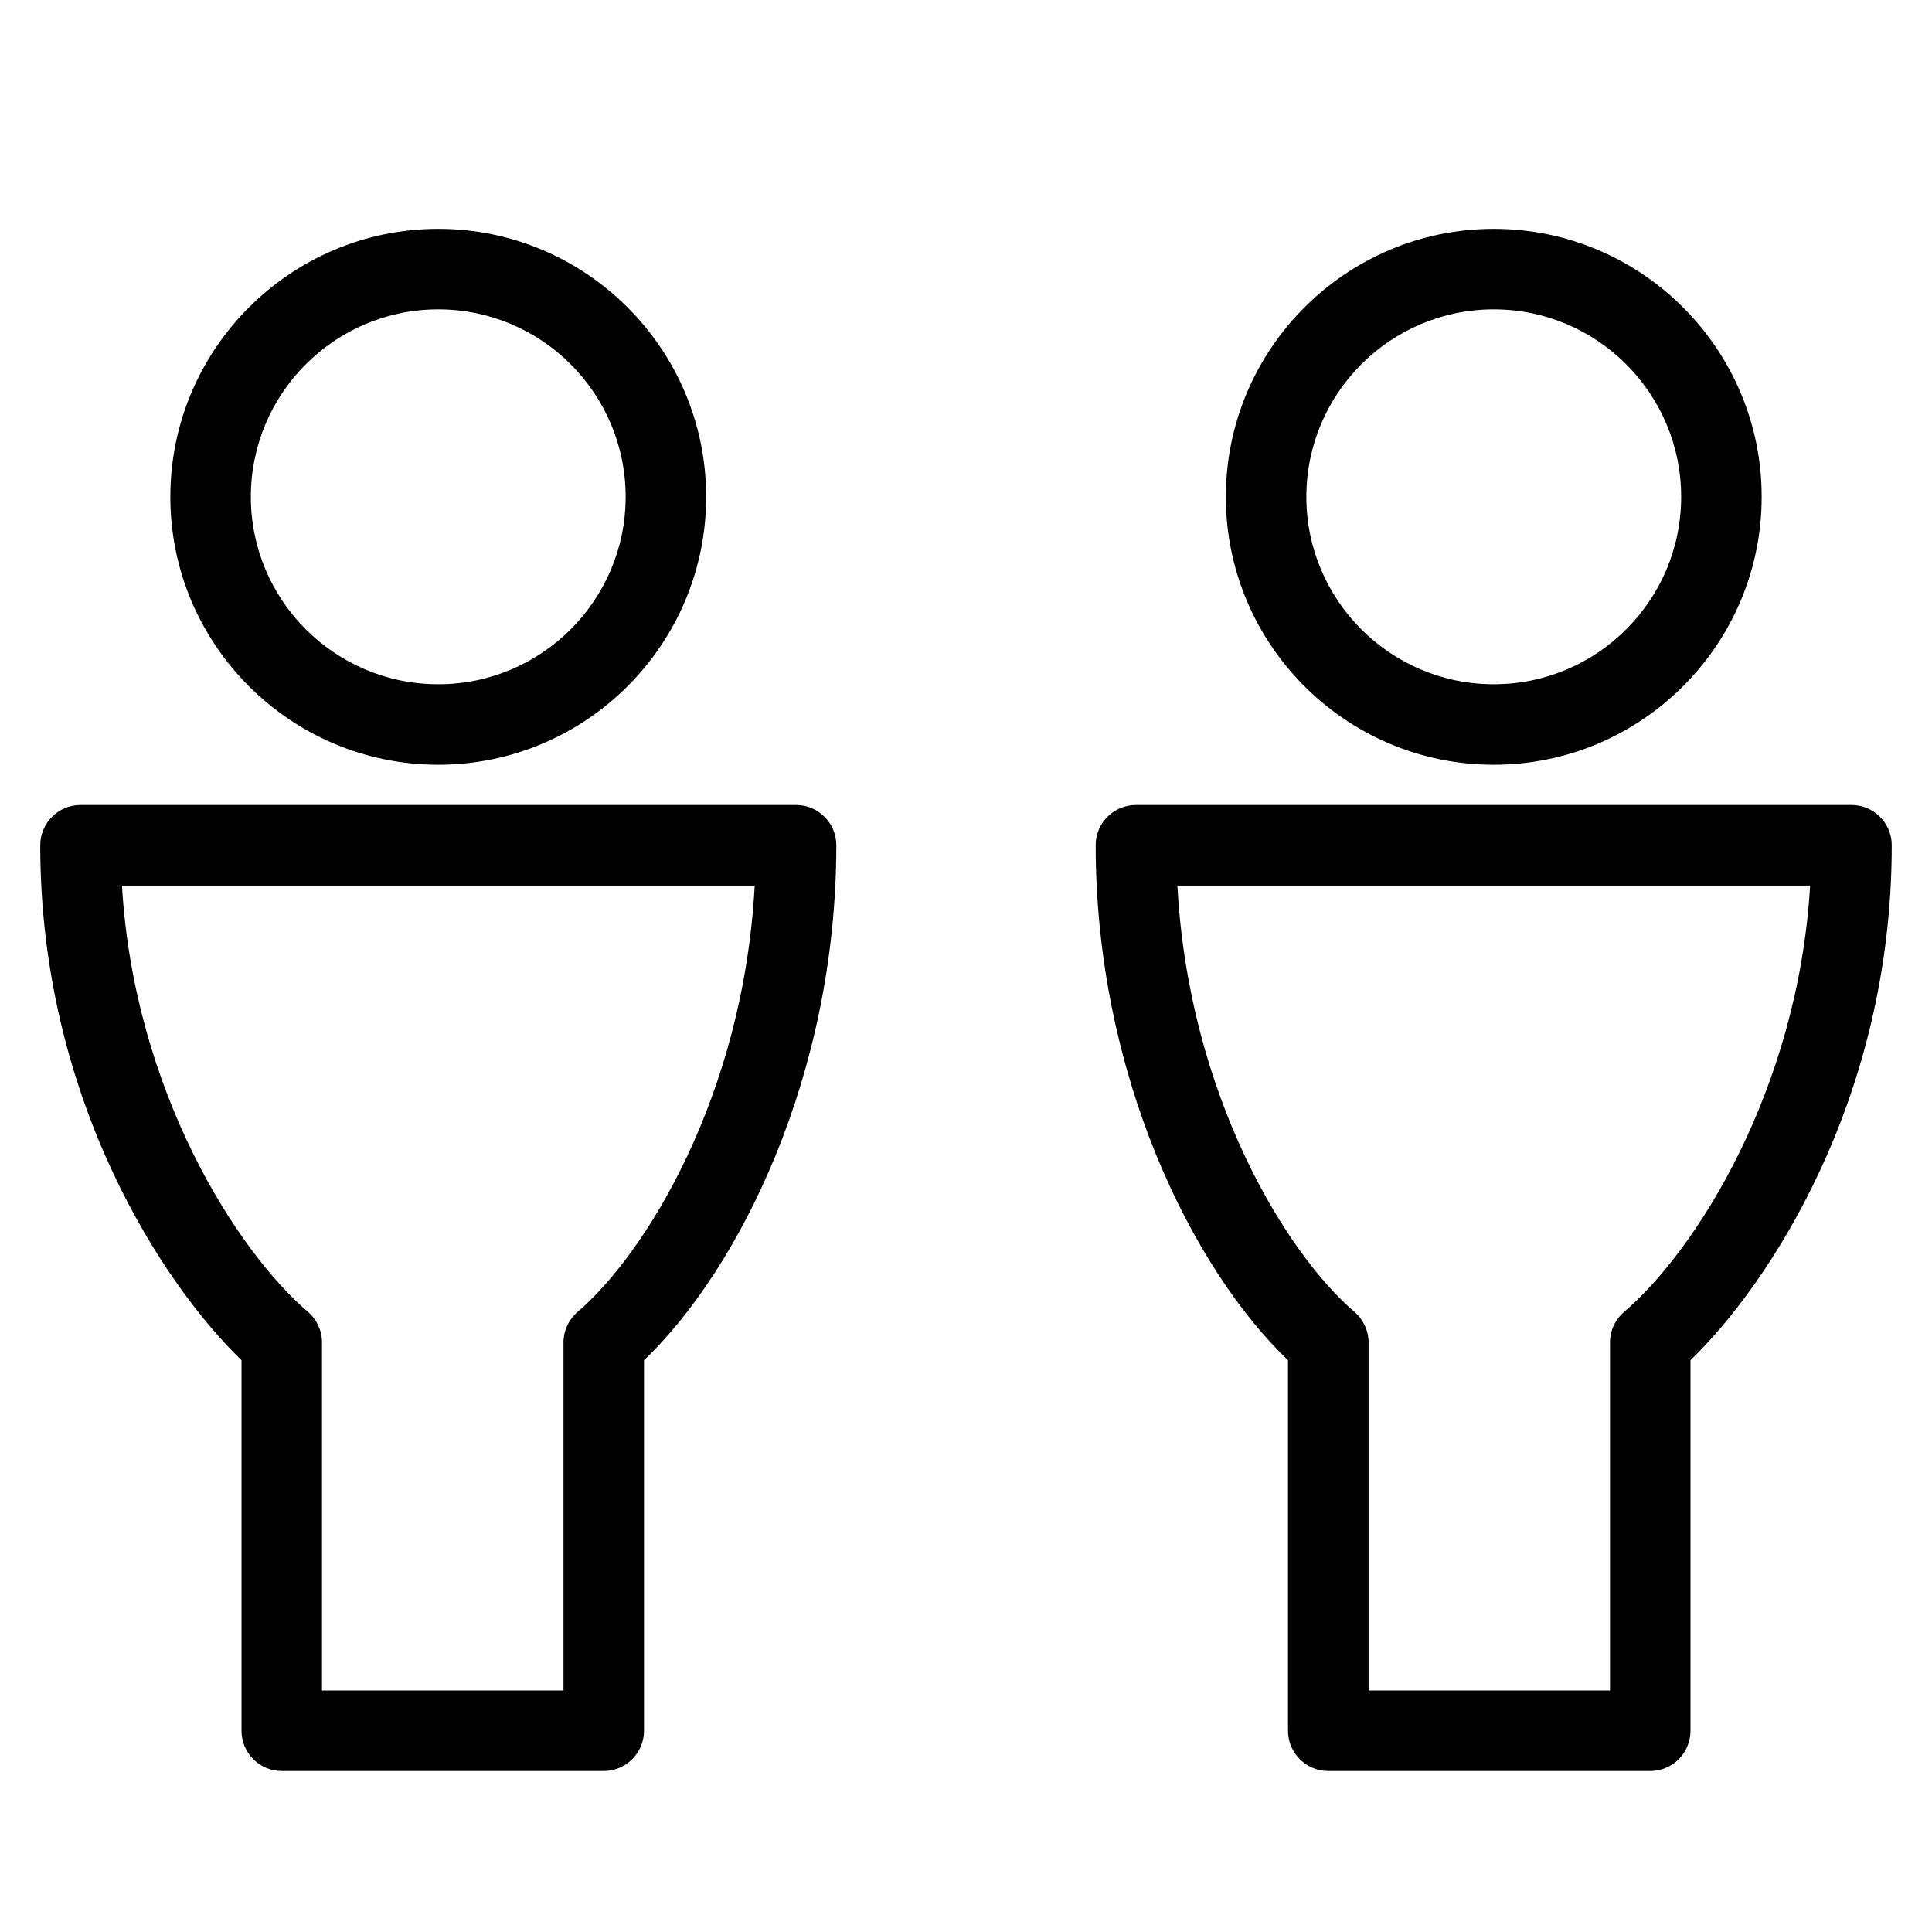 <?xml version="1.0" encoding="iso-8859-1"?>
<!-- Generator: Adobe Illustrator 19.1.0, SVG Export Plug-In . SVG Version: 6.00 Build 0)  -->
<!DOCTYPE svg PUBLIC "-//W3C//DTD SVG 1.1 Tiny//EN" "http://www.w3.org/Graphics/SVG/1.1/DTD/svg11-tiny.dtd">
<svg version="1.1" baseProfile="tiny" id="Layer_1" xmlns="http://www.w3.org/2000/svg" xmlns:xlink="http://www.w3.org/1999/xlink"
	 x="0px" y="0px" viewBox="0 0 24 24" xml:space="preserve">
<g>
	<g>
		<path d="M5.444,9.5c-1.835,0-3.328-1.493-3.328-3.328c0-1.835,1.493-3.329,3.328-3.329s3.328,1.493,3.328,3.329
			C8.772,8.007,7.279,9.5,5.444,9.5z M5.444,3.843c-1.284,0-2.328,1.044-2.328,2.329C3.116,7.456,4.16,8.5,5.444,8.5
			s2.328-1.044,2.328-2.328C7.772,4.888,6.729,3.843,5.444,3.843z"/>
	</g>
	<g>
		<path d="M7.5,22h-4C3.224,22,3,21.776,3,21.5v-4.603c-0.954-0.921-2.5-3.222-2.5-6.397C0.5,10.224,0.724,10,1,10h8.889
			c0.276,0,0.5,0.224,0.5,0.5c0,2.858-1.207,5.265-2.389,6.398V21.5C8,21.776,7.776,22,7.5,22z M4,21h3v-4.323
			c0-0.146,0.064-0.285,0.175-0.38c0.838-0.715,2.06-2.68,2.2-5.296h-7.86c0.151,2.557,1.432,4.546,2.311,5.296
			C3.936,16.392,4,16.531,4,16.677V21z"/>
	</g>
</g>
<g>
	<g>
		<path d="M18.556,9.5c-1.835,0-3.328-1.493-3.328-3.328c0-1.835,1.493-3.329,3.328-3.329s3.328,1.493,3.328,3.329
			C21.884,8.007,20.391,9.5,18.556,9.5z M18.556,3.843c-1.284,0-2.328,1.044-2.328,2.329c0,1.284,1.044,2.328,2.328,2.328
			s2.328-1.044,2.328-2.328C20.884,4.888,19.84,3.843,18.556,3.843z"/>
	</g>
	<g>
		<path d="M20.5,22h-4c-0.276,0-0.5-0.224-0.5-0.5v-4.602c-1.182-1.133-2.389-3.54-2.389-6.398c0-0.276,0.224-0.5,0.5-0.5H23
			c0.276,0,0.5,0.224,0.5,0.5c0,3.175-1.546,5.476-2.5,6.397V21.5C21,21.776,20.776,22,20.5,22z M17,21h3v-4.323
			c0-0.146,0.064-0.285,0.175-0.38c0.879-0.75,2.159-2.74,2.311-5.296h-7.86c0.141,2.617,1.362,4.581,2.2,5.296
			c0.11,0.095,0.175,0.234,0.175,0.38V21z"/>
	</g>
</g>
</svg>
